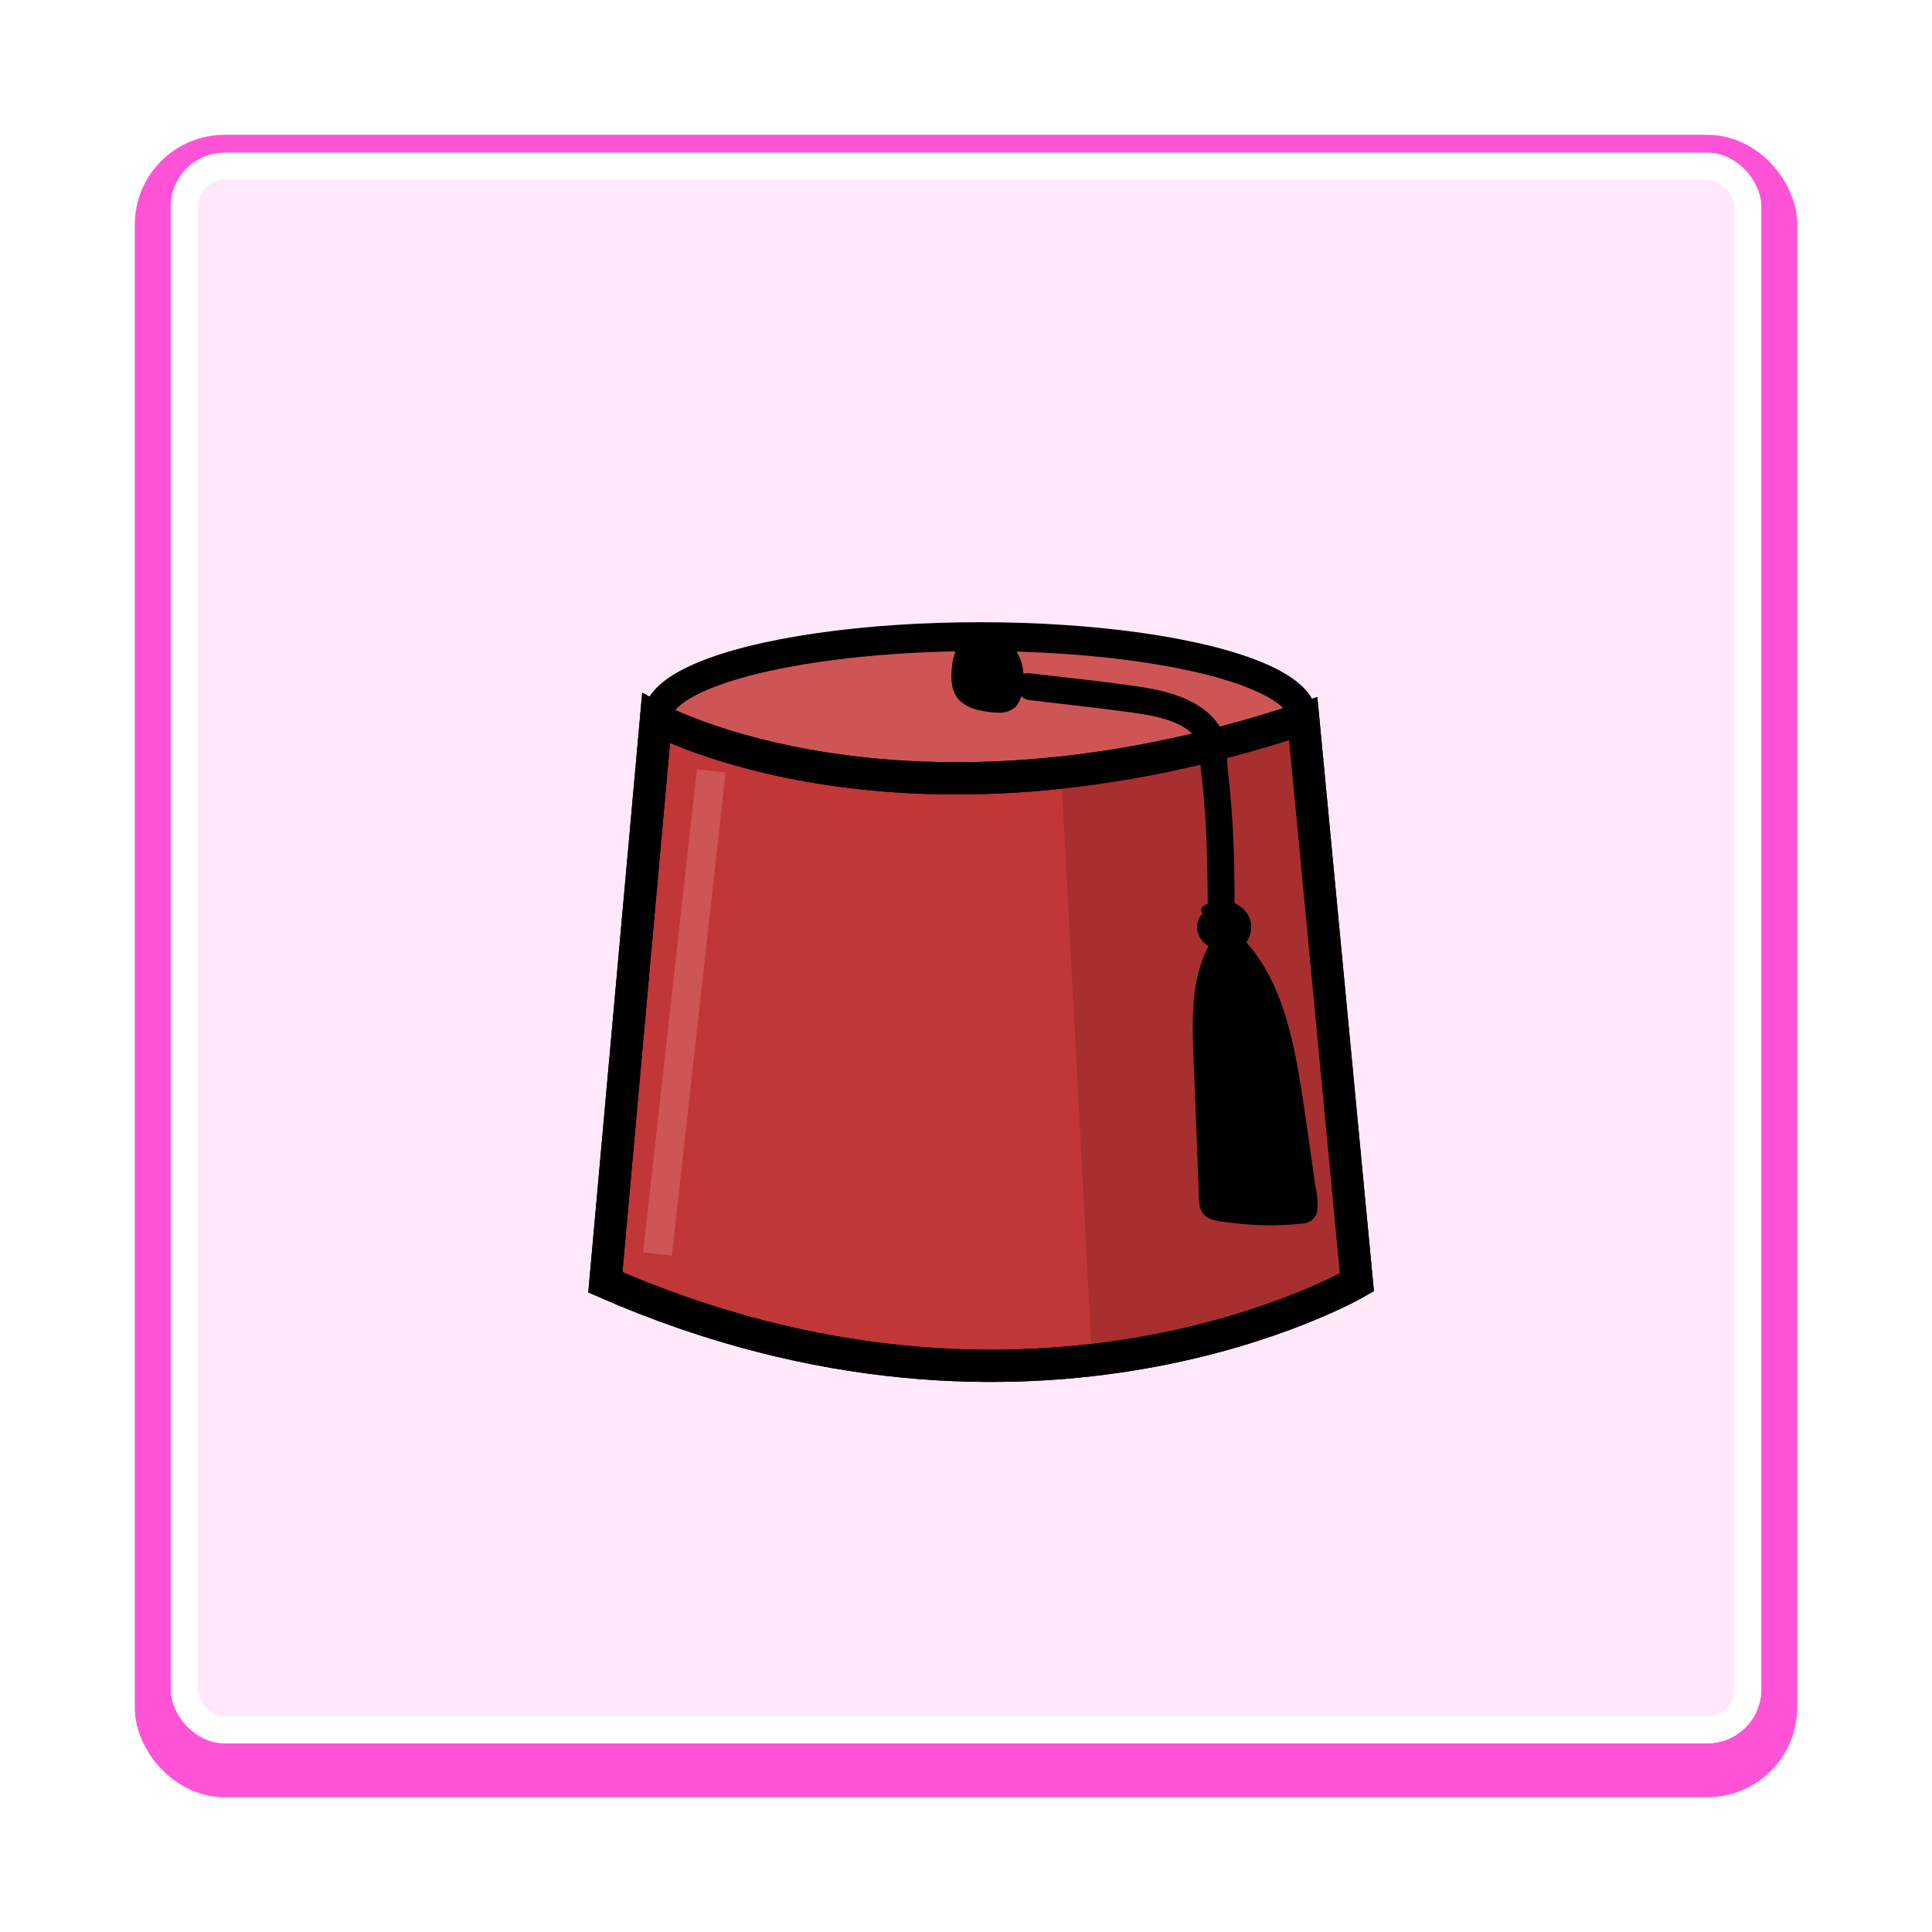 <svg xmlns="http://www.w3.org/2000/svg" xmlns:xlink="http://www.w3.org/1999/xlink" width="215" height="215" viewBox="0 0 215 215">
  <defs>
    <filter id="Rectangle_906" x="0" y="0" width="215" height="215" filterUnits="userSpaceOnUse">
      <feOffset dy="2" input="SourceAlpha"/>
      <feGaussianBlur stdDeviation="5" result="blur"/>
      <feFlood flood-color="#ff53d7" flood-opacity="0.2"/>
      <feComposite operator="in" in2="blur"/>
      <feComposite in="SourceGraphic"/>
    </filter>
  </defs>
  <g id="Group_10997" data-name="Group 10997" transform="translate(8948 -9308)">
    <g transform="matrix(1, 0, 0, 1, -8948, 9308)" filter="url(#Rectangle_906)">
      <rect id="Rectangle_906-2" data-name="Rectangle 906" width="177" height="177" rx="6" transform="translate(19 17)" fill="#fff" stroke="#ff53d7" stroke-linecap="round" stroke-linejoin="round" stroke-width="8"/>
    </g>
    <g id="Rectangle_897" data-name="Rectangle 897" transform="translate(-8929 9325)" fill="#ffe8fa" stroke="#fff" stroke-linecap="round" stroke-linejoin="round" stroke-width="3">
      <rect width="177" height="177" rx="6" stroke="none"/>
      <rect x="1.5" y="1.5" width="174" height="174" rx="4.5" fill="none"/>
    </g>
    <g id="Toque" style="mix-blend-mode: luminosity;isolation: isolate">
      <ellipse id="Ellipse_471" data-name="Ellipse 471" cx="35.902" cy="8.961" rx="35.902" ry="8.961" transform="translate(-8874.831 9378.848)" fill="#ce5555" stroke="#000" stroke-miterlimit="10" stroke-width="3.213"/>
      <path id="Path_28005" data-name="Path 28005" d="M181,1480.54s-35.844,20.909-83.636,0l5.642-62.727s27.215,14.935,72.02,0Z" transform="translate(-8977.999 7970.163)" fill="#c13636" stroke="#000" stroke-miterlimit="10" stroke-width="3.585"/>
      <path id="Path_28006" data-name="Path 28006" d="M151.546,1489.44c17.848-2.187,28.79-8.565,28.79-8.565l-5.974-62.727a129.275,129.275,0,0,1-26.257,5.921Z" transform="translate(-8977.999 7970.163)" fill="#a82f2f"/>
      <path id="Path_28007" data-name="Path 28007" d="M141.761,1409.14q-.1-.133-.206-.266c-.042-.012-.084-.022-.127-.037a5.624,5.624,0,0,0-1.677-.569,5.912,5.912,0,0,0-1.428.317l.272.155a2.443,2.443,0,0,0-1.621,1.3,5.728,5.728,0,0,0-.547,2.067,4.172,4.172,0,0,0,.62,3.221,4.69,4.69,0,0,0,2.949,1.216c.976.155,2.145.242,2.78-.515a2.9,2.9,0,0,0,.506-1.47,8.226,8.226,0,0,0,.137-1.755,7.1,7.1,0,0,0-1.657-3.665Z" transform="translate(-8977.999 7970.163)"/>
      <path id="Path_28008" data-name="Path 28008" d="M142.191,1408.89a2.82,2.82,0,0,0-.284-.366,1.307,1.307,0,0,0-.46-.207c-.345-.133-.669-.315-1.021-.429a3.772,3.772,0,0,0-2.235.219.5.5,0,0,0-.119.91l.272.155.119-.91c-1.657.367-2.3,2.058-2.5,3.564-.19,1.44-.178,3.147,1.04,4.159a4.593,4.593,0,0,0,1.982.884,9.721,9.721,0,0,0,2.18.281,2.627,2.627,0,0,0,1.886-.682,3.675,3.675,0,0,0,.767-2.171,5.944,5.944,0,0,0-.2-2.913,9.742,9.742,0,0,0-1.427-2.494c-.379-.507-1.244-.012-.86.5a6.545,6.545,0,0,1,1.6,3.573,7.6,7.6,0,0,1-.265,2.178,1.257,1.257,0,0,1-1.1.982,5.167,5.167,0,0,1-1.618-.089,6.618,6.618,0,0,1-1.71-.447c-1.2-.557-1.429-1.762-1.352-2.976.081-1.27.369-3.065,1.848-3.393a.5.5,0,0,0,.119-.91l-.272-.155-.119.91a3.03,3.03,0,0,1,1.644-.239,6.153,6.153,0,0,1,.73.3,1.319,1.319,0,0,1,.5.264C141.714,1409.9,142.579,1409.4,142.191,1408.89Z" transform="translate(-8977.999 7970.163)"/>
      <path id="Path_28009" data-name="Path 28009" d="M167.393,1441.55c0-3.934,0-7.871-.222-11.8-.114-2.068-.306-4.126-.527-6.184-.183-1.7.055-3.405-.923-4.919-1.906-2.951-5.8-3.928-9.057-4.408-4.015-.592-8.063-1-12.092-1.481-1.9-.229-1.888,2.76,0,2.987,3.615.435,7.239.824,10.847,1.311,2.4.324,7.249.921,8.05,3.785a12.506,12.506,0,0,1,.128,2.236c.078.888.206,1.774.289,2.662.169,1.8.287,3.6.365,5.4.151,3.468.154,6.94.154,10.41a1.494,1.494,0,0,0,2.987,0Z" transform="translate(-8977.999 7970.163)"/>
      <path id="Path_28010" data-name="Path 28010" d="M166.12,1439.61a1.639,1.639,0,0,0-2.282.7,1.921,1.921,0,0,0,.456,2.033,3.088,3.088,0,0,0,1.992.84,2.727,2.727,0,0,0,1.07-.1,2.192,2.192,0,0,0,1.386-2.308,2.634,2.634,0,0,0-1.805-2.091,3.315,3.315,0,0,0-2.786.433" transform="translate(-8977.999 7970.163)"/>
      <path id="Path_28011" data-name="Path 28011" d="M166.371,1439.18a2.138,2.138,0,0,0-3.014,1,2.336,2.336,0,0,0,.177,1.971,2.978,2.978,0,0,0,1.613,1.3,3.807,3.807,0,0,0,2.211.148,2.53,2.53,0,0,0,1.494-1.146,2.824,2.824,0,0,0-.559-3.531,3.616,3.616,0,0,0-4.395-.237c-.538.344-.039,1.206.5.86a2.717,2.717,0,0,1,2.8-.2,1.943,1.943,0,0,1,.993,2.136,1.708,1.708,0,0,1-.643.948,2.013,2.013,0,0,1-1.439.244c-.9-.123-1.906-.7-1.908-1.722a1.007,1.007,0,0,1,.587-.937,1.1,1.1,0,0,1,1.074.027.5.5,0,0,0,.5-.86Z" transform="translate(-8977.999 7970.163)"/>
      <path id="Path_28012" data-name="Path 28012" d="M165.3,1442.77c-2.2,3.514-2.118,8.3-1.946,12.729l.607,15.64a2.539,2.539,0,0,0,.333,1.407,1.845,1.845,0,0,0,1.26.608,33.555,33.555,0,0,0,9.282.31,1.441,1.441,0,0,0,.985-.378,2.133,2.133,0,0,0,.223-1.647q-.732-5.528-1.572-11.042a58.284,58.284,0,0,0-2.227-10.241,19.346,19.346,0,0,0-5.386-8.532" transform="translate(-8977.999 7970.163)"/>
      <path id="Path_28013" data-name="Path 28013" d="M164.841,1442.5c-2.549,4.245-2.156,9.472-1.972,14.221l.351,9.042.161,4.154c.036.938-.105,2.217.538,3.008.663.815,1.94.83,2.887.957a34.249,34.249,0,0,0,3.863.3,29.835,29.835,0,0,0,4.171-.18,1.752,1.752,0,0,0,1.711-1.2,7.34,7.34,0,0,0-.179-2.946q-.308-2.283-.635-4.563c-.421-2.941-.829-5.89-1.36-8.813-1.006-5.539-2.743-11.406-7.135-15.234-.518-.451-1.279.3-.758.758,3.385,2.951,5.133,7.217,6.175,11.491a143.747,143.747,0,0,1,2.349,14.244c.172,1.232.37,2.465.5,3.7.1.89-.15,1.438-1.134,1.536-.615.061-1.234.1-1.852.119-1.084.039-2.171.025-3.254-.041q-.932-.057-1.86-.166a6.263,6.263,0,0,1-2.06-.32c-1.194-.761-.9-2.654-.948-3.872l-.152-3.91-.285-7.331c-.185-4.761-.766-10.144,1.8-14.414a.536.536,0,0,0-.925-.541Z" transform="translate(-8977.999 7970.163)"/>
      <path id="Path_28014" data-name="Path 28014" d="M181,1480.54s-35.844,20.909-83.636,0l5.642-62.727s27.215,14.935,72.02,0Z" transform="translate(-8977.999 7970.163)" fill="none" stroke="#000" stroke-miterlimit="10" stroke-width="3.585"/>
      <line id="Line_59" data-name="Line 59" y1="53.76" x2="5.98" transform="translate(-8874.83 9393.789)" fill="#ce5555" stroke="#ce5555" stroke-miterlimit="10" stroke-width="3.213"/>
    </g>
  </g>
</svg>
